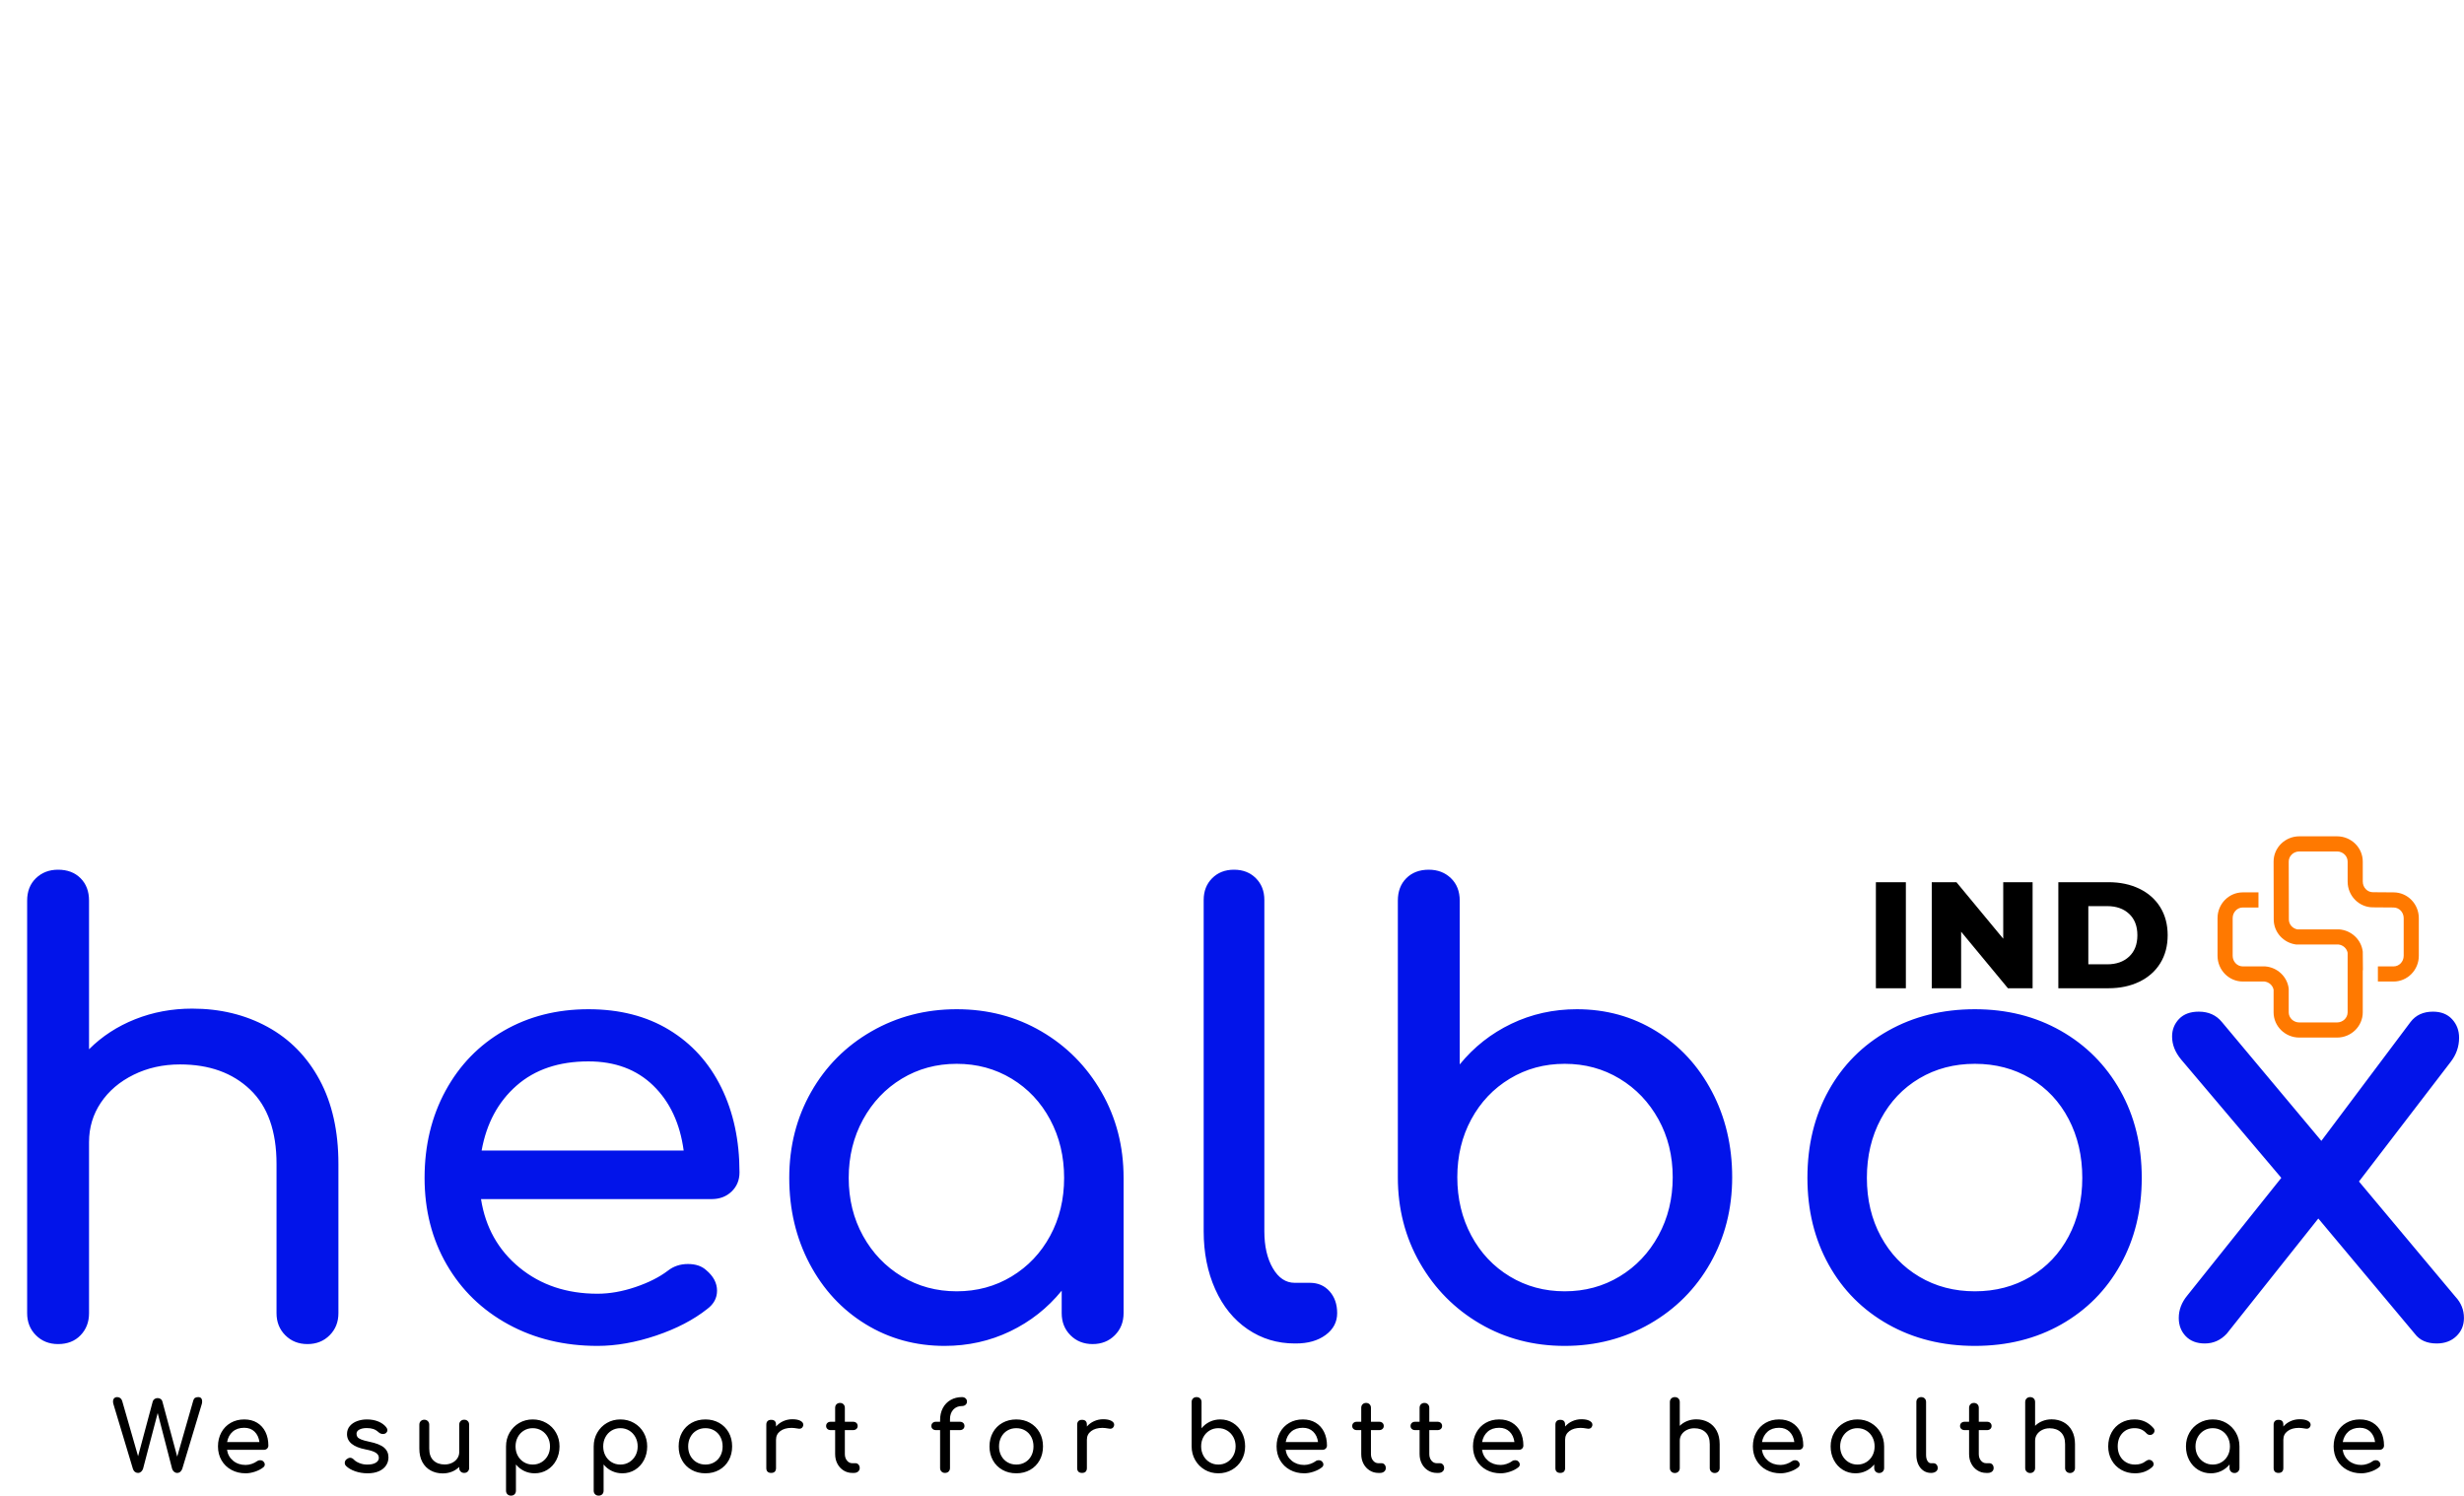 <svg xmlns="http://www.w3.org/2000/svg" xmlns:xlink="http://www.w3.org/1999/xlink" version="1.1" xml:space="preserve" viewBox="0 0 986.78 599.02">
<desc>Created with Fabric.js 3.5.0</desc>
<defs>
</defs>
<rect x="0" y="0" width="100%" height="100%" fill="rgba(255,255,255,0)"/>
<g transform="matrix(0.972 0 0 0.972 500.008 579.295)" id="927348">
<path style="stroke: none; stroke-width: 1; stroke-dasharray: none; stroke-linecap: butt; stroke-dashoffset: 0; stroke-linejoin: miter; stroke-miterlimit: 4; is-custom-font: none; font-file-url: none; fill: rgb(0,0,0); fill-rule: nonzero; opacity: 1;" vector-effect="non-scaling-stroke" transform=" translate(-468.2, 10.94)" d="M 35.48 -31.24 Q 36.28 -31.24 36.68 -30.76 Q 37.08 -30.28 37.08 -29.48 L 37.08 -29.48 Q 37.08 -28.88 36.92 -28.36 L 36.92 -28.36 L 28.88 -1.68 Q 28.6 -0.92 28.06 -0.46 Q 27.52 0 26.8 0 L 26.8 0 Q 26.08 0 25.52 -0.46 Q 24.96 -0.92 24.72 -1.64 L 24.72 -1.64 L 18.76 -24.68 L 12.72 -1.68 Q 12.44 -0.92 11.9 -0.46 Q 11.36 0 10.64 0 L 10.64 0 Q 9.92 0 9.36 -0.44 Q 8.8 -0.88 8.56 -1.64 L 8.56 -1.64 L 0.52 -28.36 Q 0.36 -28.88 0.36 -29.44 L 0.36 -29.44 Q 0.36 -30.28 0.82 -30.76 Q 1.28 -31.24 2.08 -31.24 L 2.08 -31.24 Q 2.8 -31.24 3.34 -30.84 Q 3.88 -30.44 4.12 -29.68 L 4.12 -29.68 L 10.68 -6.88 L 16.72 -29.44 Q 16.88 -30.04 17.44 -30.44 Q 18 -30.84 18.72 -30.84 L 18.72 -30.84 Q 19.4 -30.84 19.96 -30.48 Q 20.52 -30.12 20.68 -29.48 L 20.68 -29.48 L 26.8 -6.72 L 33.44 -29.88 Q 33.64 -30.6 34.14 -30.92 Q 34.64 -31.24 35.48 -31.24 L 35.48 -31.24 Z M 64.36 -11.28 Q 64.36 -10.52 63.84 -10.02 Q 63.32 -9.52 62.52 -9.52 L 62.52 -9.52 L 47.32 -9.52 Q 47.76 -6.72 49.86 -5 Q 51.96 -3.28 55 -3.28 L 55 -3.28 Q 56.2 -3.28 57.5 -3.72 Q 58.8 -4.16 59.64 -4.8 L 59.64 -4.8 Q 60.2 -5.24 60.96 -5.24 L 60.96 -5.24 Q 61.72 -5.24 62.16 -4.84 L 62.16 -4.84 Q 62.88 -4.24 62.88 -3.48 L 62.88 -3.48 Q 62.88 -2.76 62.24 -2.28 L 62.24 -2.28 Q 60.88 -1.2 58.86 -0.52 Q 56.84 0.16 55 0.16 L 55 0.16 Q 51.72 0.16 49.12 -1.26 Q 46.52 -2.68 45.06 -5.2 Q 43.6 -7.72 43.6 -10.92 L 43.6 -10.92 Q 43.6 -14.12 44.98 -16.66 Q 46.36 -19.2 48.82 -20.62 Q 51.28 -22.04 54.4 -22.04 L 54.4 -22.04 Q 57.48 -22.04 59.72 -20.68 Q 61.96 -19.32 63.16 -16.88 Q 64.36 -14.44 64.36 -11.28 L 64.36 -11.28 Z M 54.4 -18.6 Q 51.48 -18.6 49.66 -17 Q 47.84 -15.4 47.36 -12.72 L 47.36 -12.72 L 60.68 -12.72 Q 60.32 -15.4 58.68 -17 Q 57.04 -18.6 54.4 -18.6 L 54.4 -18.6 Z M 104.96 -22.04 Q 107.56 -22.04 109.62 -21.2 Q 111.68 -20.36 112.88 -18.88 L 112.88 -18.88 Q 113.4 -18.24 113.4 -17.6 L 113.4 -17.6 Q 113.4 -16.92 112.72 -16.36 L 112.72 -16.36 Q 112.28 -16.04 111.6 -16.04 L 111.6 -16.04 Q 110.56 -16.04 109.72 -16.8 L 109.72 -16.8 Q 108.72 -17.72 107.6 -18.1 Q 106.48 -18.48 104.88 -18.48 L 104.88 -18.48 Q 103.04 -18.48 101.86 -17.86 Q 100.68 -17.24 100.68 -16.12 L 100.68 -16.12 Q 100.68 -15.32 101.08 -14.78 Q 101.48 -14.24 102.6 -13.78 Q 103.72 -13.32 105.84 -12.88 L 105.84 -12.88 Q 110.2 -12 112.02 -10.44 Q 113.84 -8.88 113.84 -6.4 L 113.84 -6.4 Q 113.84 -4.56 112.84 -3.06 Q 111.84 -1.56 109.9 -0.7 Q 107.96 0.16 105.24 0.16 L 105.24 0.16 Q 102.52 0.16 100.12 -0.68 Q 97.72 -1.52 96.36 -2.88 L 96.36 -2.88 Q 95.84 -3.4 95.84 -4.12 L 95.84 -4.12 Q 95.84 -5.08 96.64 -5.68 L 96.64 -5.68 Q 97.4 -6.24 98.04 -6.24 L 98.04 -6.24 Q 98.84 -6.24 99.56 -5.52 L 99.56 -5.52 Q 100.32 -4.68 101.84 -4.06 Q 103.36 -3.44 105.08 -3.44 L 105.08 -3.44 Q 107.36 -3.44 108.62 -4.2 Q 109.88 -4.96 109.88 -6.24 L 109.88 -6.24 Q 109.88 -7.48 108.64 -8.3 Q 107.4 -9.12 104.44 -9.68 L 104.44 -9.68 Q 96.76 -11.16 96.76 -16 L 96.76 -16 Q 96.76 -17.96 97.92 -19.32 Q 99.08 -20.68 100.96 -21.36 Q 102.84 -22.04 104.96 -22.04 L 104.96 -22.04 Z M 145.04 -21.92 Q 145.96 -21.92 146.52 -21.36 Q 147.08 -20.8 147.08 -19.88 L 147.08 -19.88 L 147.08 -2.04 Q 147.08 -1.16 146.52 -0.58 Q 145.96 0 145.04 0 L 145.04 0 Q 144.16 0 143.58 -0.58 Q 143 -1.16 143 -2.04 L 143 -2.04 L 143 -2.48 Q 141.72 -1.2 139.96 -0.5 Q 138.2 0.2 136.2 0.2 L 136.2 0.2 Q 133.44 0.2 131.24 -1 Q 129.04 -2.2 127.8 -4.5 Q 126.56 -6.8 126.56 -10.04 L 126.56 -10.04 L 126.56 -19.88 Q 126.56 -20.76 127.14 -21.34 Q 127.72 -21.92 128.6 -21.92 L 128.6 -21.92 Q 129.48 -21.92 130.06 -21.34 Q 130.64 -20.76 130.64 -19.88 L 130.64 -19.88 L 130.64 -10.04 Q 130.64 -6.8 132.38 -5.14 Q 134.12 -3.48 137 -3.48 L 137 -3.48 Q 138.68 -3.48 140.06 -4.16 Q 141.44 -4.84 142.22 -6 Q 143 -7.16 143 -8.6 L 143 -8.6 L 143 -19.88 Q 143 -20.8 143.58 -21.36 Q 144.16 -21.92 145.04 -21.92 L 145.04 -21.92 Z M 173.28 -22.04 Q 176.36 -22.04 178.9 -20.58 Q 181.44 -19.12 182.88 -16.58 Q 184.32 -14.04 184.32 -10.92 L 184.32 -10.92 Q 184.32 -7.8 182.98 -5.26 Q 181.64 -2.72 179.3 -1.28 Q 176.96 0.16 174.08 0.16 L 174.08 0.16 Q 171.76 0.16 169.76 -0.8 Q 167.76 -1.76 166.36 -3.48 L 166.36 -3.48 L 166.36 7.32 Q 166.36 8.24 165.8 8.8 Q 165.24 9.36 164.32 9.36 L 164.32 9.36 Q 163.44 9.36 162.86 8.8 Q 162.28 8.24 162.28 7.32 L 162.28 7.32 L 162.28 -10.92 Q 162.28 -14.04 163.74 -16.58 Q 165.2 -19.12 167.7 -20.58 Q 170.2 -22.04 173.28 -22.04 L 173.28 -22.04 Z M 173.28 -3.44 Q 175.28 -3.44 176.9 -4.42 Q 178.52 -5.4 179.46 -7.1 Q 180.4 -8.8 180.4 -10.92 L 180.4 -10.92 Q 180.4 -13.04 179.46 -14.76 Q 178.52 -16.48 176.9 -17.46 Q 175.28 -18.44 173.28 -18.44 L 173.28 -18.44 Q 171.28 -18.44 169.66 -17.46 Q 168.04 -16.48 167.12 -14.76 Q 166.2 -13.04 166.2 -10.92 L 166.2 -10.92 Q 166.2 -8.8 167.12 -7.1 Q 168.04 -5.4 169.66 -4.42 Q 171.28 -3.44 173.28 -3.44 L 173.28 -3.44 Z M 209.4 -22.04 Q 212.48 -22.04 215.02 -20.58 Q 217.56 -19.12 219 -16.58 Q 220.44 -14.04 220.44 -10.92 L 220.44 -10.92 Q 220.44 -7.8 219.1 -5.26 Q 217.76 -2.72 215.42 -1.28 Q 213.08 0.16 210.2 0.16 L 210.2 0.16 Q 207.88 0.16 205.88 -0.8 Q 203.88 -1.76 202.48 -3.48 L 202.48 -3.48 L 202.48 7.32 Q 202.48 8.24 201.92 8.8 Q 201.36 9.36 200.44 9.36 L 200.44 9.36 Q 199.56 9.36 198.98 8.8 Q 198.4 8.24 198.4 7.32 L 198.4 7.32 L 198.4 -10.92 Q 198.4 -14.04 199.86 -16.58 Q 201.32 -19.12 203.82 -20.58 Q 206.32 -22.04 209.4 -22.04 L 209.4 -22.04 Z M 209.4 -3.44 Q 211.4 -3.44 213.02 -4.42 Q 214.64 -5.4 215.58 -7.1 Q 216.52 -8.8 216.52 -10.92 L 216.52 -10.92 Q 216.52 -13.04 215.58 -14.76 Q 214.64 -16.48 213.02 -17.46 Q 211.4 -18.44 209.4 -18.44 L 209.4 -18.44 Q 207.4 -18.44 205.78 -17.46 Q 204.16 -16.48 203.24 -14.76 Q 202.32 -13.04 202.32 -10.92 L 202.32 -10.92 Q 202.32 -8.8 203.24 -7.1 Q 204.16 -5.4 205.78 -4.42 Q 207.4 -3.44 209.4 -3.44 L 209.4 -3.44 Z M 244.44 -22.04 Q 247.6 -22.04 250.1 -20.62 Q 252.6 -19.2 254.02 -16.68 Q 255.44 -14.16 255.44 -10.92 L 255.44 -10.92 Q 255.44 -7.72 254.04 -5.2 Q 252.64 -2.68 250.14 -1.26 Q 247.64 0.16 244.44 0.16 L 244.44 0.16 Q 241.24 0.16 238.72 -1.26 Q 236.2 -2.68 234.8 -5.2 Q 233.4 -7.72 233.4 -10.92 L 233.4 -10.92 Q 233.4 -14.16 234.8 -16.68 Q 236.2 -19.2 238.72 -20.62 Q 241.24 -22.04 244.44 -22.04 L 244.44 -22.04 Z M 244.44 -18.44 Q 242.4 -18.44 240.78 -17.48 Q 239.16 -16.52 238.24 -14.8 Q 237.32 -13.08 237.32 -10.92 L 237.32 -10.92 Q 237.32 -8.76 238.24 -7.06 Q 239.16 -5.36 240.78 -4.4 Q 242.4 -3.44 244.44 -3.44 L 244.44 -3.44 Q 246.48 -3.44 248.1 -4.4 Q 249.72 -5.36 250.62 -7.06 Q 251.52 -8.76 251.52 -10.92 L 251.52 -10.92 Q 251.52 -13.08 250.62 -14.8 Q 249.72 -16.52 248.1 -17.48 Q 246.48 -18.44 244.44 -18.44 L 244.44 -18.44 Z M 280.24 -22.12 Q 282.36 -22.12 283.56 -21.48 Q 284.76 -20.84 284.76 -19.88 L 284.76 -19.88 Q 284.76 -19.6 284.72 -19.48 L 284.72 -19.48 Q 284.36 -18.2 283.12 -18.2 L 283.12 -18.2 Q 282.92 -18.2 282.52 -18.28 L 282.52 -18.28 Q 280.92 -18.56 279.92 -18.56 L 279.92 -18.56 Q 277.04 -18.56 275.28 -17.24 Q 273.52 -15.92 273.52 -13.68 L 273.52 -13.68 L 273.52 -2 Q 273.52 -1.04 273.02 -0.52 Q 272.52 0 271.52 0 L 271.52 0 Q 270.56 0 270.04 -0.5 Q 269.52 -1 269.52 -2 L 269.52 -2 L 269.52 -19.88 Q 269.52 -20.84 270.04 -21.36 Q 270.56 -21.88 271.52 -21.88 L 271.52 -21.88 Q 273.52 -21.88 273.52 -19.88 L 273.52 -19.88 L 273.52 -19.12 Q 274.72 -20.52 276.48 -21.32 Q 278.24 -22.12 280.24 -22.12 L 280.24 -22.12 Z M 306.28 -4 Q 307 -4 307.5 -3.44 Q 308 -2.88 308 -2 L 308 -2 Q 308 -1.12 307.34 -0.56 Q 306.68 0 305.64 0 L 305.64 0 L 304.92 0 Q 302.96 0 301.34 -1.02 Q 299.72 -2.04 298.8 -3.8 Q 297.88 -5.56 297.88 -7.76 L 297.88 -7.76 L 297.88 -17.64 L 296.04 -17.64 Q 295.2 -17.64 294.68 -18.12 Q 294.16 -18.6 294.16 -19.32 L 294.16 -19.32 Q 294.16 -20.12 294.68 -20.6 Q 295.2 -21.08 296.04 -21.08 L 296.04 -21.08 L 297.88 -21.08 L 297.88 -26.84 Q 297.88 -27.72 298.44 -28.28 Q 299 -28.84 299.88 -28.84 L 299.88 -28.84 Q 300.76 -28.84 301.32 -28.28 Q 301.88 -27.72 301.88 -26.84 L 301.88 -26.84 L 301.88 -21.08 L 305.28 -21.08 Q 306.12 -21.08 306.64 -20.6 Q 307.16 -20.12 307.16 -19.32 L 307.16 -19.32 Q 307.16 -18.6 306.64 -18.12 Q 306.12 -17.64 305.28 -17.64 L 305.28 -17.64 L 301.88 -17.64 L 301.88 -7.76 Q 301.88 -6.16 302.76 -5.08 Q 303.64 -4 304.92 -4 L 304.92 -4 L 306.28 -4 Z M 350.16 -27.56 Q 347.92 -27.56 346.56 -26.08 Q 345.2 -24.6 345.2 -22.16 L 345.2 -22.16 L 345.2 -21.08 L 349.28 -21.08 Q 350.12 -21.08 350.64 -20.6 Q 351.16 -20.12 351.16 -19.32 L 351.16 -19.32 Q 351.16 -18.6 350.64 -18.12 Q 350.12 -17.64 349.28 -17.64 L 349.28 -17.64 L 345.2 -17.64 L 345.2 -2.04 Q 345.2 -1.12 344.64 -0.56 Q 344.08 0 343.08 0 L 343.08 0 Q 342.28 0 341.7 -0.56 Q 341.12 -1.12 341.12 -2.04 L 341.12 -2.04 L 341.12 -17.64 L 339.4 -17.64 Q 338.56 -17.64 338.04 -18.12 Q 337.52 -18.6 337.52 -19.32 L 337.52 -19.32 Q 337.52 -20.12 338.04 -20.6 Q 338.56 -21.08 339.4 -21.08 L 339.4 -21.08 L 341.12 -21.08 L 341.12 -21.76 Q 341.12 -24.6 342.26 -26.74 Q 343.4 -28.88 345.46 -30.06 Q 347.52 -31.24 350.16 -31.24 L 350.16 -31.24 Q 351.04 -31.24 351.62 -30.72 Q 352.2 -30.2 352.2 -29.4 L 352.2 -29.4 Q 352.2 -28.6 351.62 -28.08 Q 351.04 -27.56 350.16 -27.56 L 350.16 -27.56 Z M 372.52 -22.04 Q 375.68 -22.04 378.18 -20.62 Q 380.68 -19.2 382.1 -16.68 Q 383.52 -14.16 383.52 -10.92 L 383.52 -10.92 Q 383.52 -7.72 382.12 -5.2 Q 380.72 -2.68 378.22 -1.26 Q 375.72 0.16 372.52 0.16 L 372.52 0.16 Q 369.32 0.16 366.8 -1.26 Q 364.28 -2.68 362.88 -5.2 Q 361.48 -7.72 361.48 -10.92 L 361.48 -10.92 Q 361.48 -14.16 362.88 -16.68 Q 364.28 -19.2 366.8 -20.62 Q 369.32 -22.04 372.52 -22.04 L 372.52 -22.04 Z M 372.52 -18.44 Q 370.48 -18.44 368.86 -17.48 Q 367.24 -16.52 366.32 -14.8 Q 365.4 -13.08 365.4 -10.92 L 365.4 -10.92 Q 365.4 -8.76 366.32 -7.06 Q 367.24 -5.36 368.86 -4.4 Q 370.48 -3.44 372.52 -3.44 L 372.52 -3.44 Q 374.56 -3.44 376.18 -4.4 Q 377.8 -5.36 378.7 -7.06 Q 379.6 -8.76 379.6 -10.92 L 379.6 -10.92 Q 379.6 -13.08 378.7 -14.8 Q 377.8 -16.52 376.18 -17.48 Q 374.56 -18.44 372.52 -18.44 L 372.52 -18.44 Z M 408.32 -22.12 Q 410.44 -22.12 411.64 -21.48 Q 412.84 -20.84 412.84 -19.88 L 412.84 -19.88 Q 412.84 -19.6 412.8 -19.48 L 412.8 -19.48 Q 412.44 -18.2 411.2 -18.2 L 411.2 -18.2 Q 411 -18.2 410.6 -18.28 L 410.6 -18.28 Q 409 -18.56 408 -18.56 L 408 -18.56 Q 405.12 -18.56 403.36 -17.24 Q 401.6 -15.92 401.6 -13.68 L 401.6 -13.68 L 401.6 -2 Q 401.6 -1.04 401.1 -0.52 Q 400.6 0 399.6 0 L 399.6 0 Q 398.64 0 398.12 -0.5 Q 397.6 -1 397.6 -2 L 397.6 -2 L 397.6 -19.88 Q 397.6 -20.84 398.12 -21.36 Q 398.64 -21.88 399.6 -21.88 L 399.6 -21.88 Q 401.6 -21.88 401.6 -19.88 L 401.6 -19.88 L 401.6 -19.12 Q 402.8 -20.52 404.56 -21.32 Q 406.32 -22.12 408.32 -22.12 L 408.32 -22.12 Z M 446.8 -31.24 Q 445.88 -31.24 445.32 -30.68 Q 444.76 -30.12 444.76 -29.2 L 444.76 -29.2 L 444.76 -10.96 Q 444.76 -7.84 446.22 -5.3 Q 447.68 -2.76 450.18 -1.3 Q 452.68 0.16 455.76 0.16 L 455.76 0.16 Q 458.84 0.16 461.38 -1.3 Q 463.92 -2.76 465.36 -5.3 Q 466.8 -7.84 466.8 -10.96 L 466.8 -10.96 Q 466.8 -14.08 465.46 -16.62 Q 464.12 -19.16 461.78 -20.6 Q 459.44 -22.04 456.56 -22.04 L 456.56 -22.04 Q 454.24 -22.04 452.24 -21.08 Q 450.24 -20.12 448.84 -18.4 L 448.84 -18.4 L 448.84 -29.2 Q 448.84 -30.12 448.26 -30.68 Q 447.68 -31.24 446.8 -31.24 L 446.8 -31.24 Z M 455.76 -3.44 Q 453.76 -3.44 452.14 -4.42 Q 450.52 -5.4 449.6 -7.12 Q 448.68 -8.84 448.68 -10.96 L 448.68 -10.96 Q 448.68 -13.08 449.6 -14.78 Q 450.52 -16.48 452.14 -17.46 Q 453.76 -18.44 455.76 -18.44 L 455.76 -18.44 Q 457.76 -18.44 459.38 -17.46 Q 461 -16.48 461.94 -14.78 Q 462.88 -13.08 462.88 -10.96 L 462.88 -10.96 Q 462.88 -8.84 461.94 -7.12 Q 461 -5.4 459.38 -4.42 Q 457.76 -3.44 455.76 -3.44 L 455.76 -3.44 Z M 500.52 -11.28 Q 500.52 -10.52 500 -10.02 Q 499.48 -9.52 498.68 -9.52 L 498.68 -9.52 L 483.48 -9.52 Q 483.92 -6.72 486.02 -5 Q 488.12 -3.28 491.16 -3.28 L 491.16 -3.28 Q 492.36 -3.28 493.66 -3.72 Q 494.96 -4.16 495.8 -4.8 L 495.8 -4.8 Q 496.36 -5.24 497.12 -5.24 L 497.12 -5.24 Q 497.88 -5.24 498.32 -4.84 L 498.32 -4.84 Q 499.04 -4.24 499.04 -3.48 L 499.04 -3.48 Q 499.04 -2.76 498.4 -2.28 L 498.4 -2.28 Q 497.04 -1.2 495.02 -0.52 Q 493 0.16 491.16 0.16 L 491.16 0.16 Q 487.88 0.16 485.28 -1.26 Q 482.68 -2.68 481.22 -5.2 Q 479.76 -7.72 479.76 -10.92 L 479.76 -10.92 Q 479.76 -14.12 481.14 -16.66 Q 482.52 -19.2 484.98 -20.62 Q 487.44 -22.04 490.56 -22.04 L 490.56 -22.04 Q 493.64 -22.04 495.88 -20.68 Q 498.12 -19.32 499.32 -16.88 Q 500.52 -14.44 500.52 -11.28 L 500.52 -11.28 Z M 490.56 -18.6 Q 487.64 -18.6 485.82 -17 Q 484 -15.4 483.52 -12.72 L 483.52 -12.72 L 496.84 -12.72 Q 496.48 -15.4 494.84 -17 Q 493.2 -18.6 490.56 -18.6 L 490.56 -18.6 Z M 523.04 -4 Q 523.76 -4 524.26 -3.44 Q 524.76 -2.88 524.76 -2 L 524.76 -2 Q 524.76 -1.12 524.1 -0.56 Q 523.44 0 522.4 0 L 522.4 0 L 521.68 0 Q 519.72 0 518.1 -1.02 Q 516.48 -2.04 515.56 -3.8 Q 514.64 -5.56 514.64 -7.76 L 514.64 -7.76 L 514.64 -17.64 L 512.8 -17.64 Q 511.96 -17.64 511.44 -18.12 Q 510.92 -18.6 510.92 -19.32 L 510.92 -19.32 Q 510.92 -20.12 511.44 -20.6 Q 511.96 -21.08 512.8 -21.08 L 512.8 -21.08 L 514.64 -21.08 L 514.64 -26.84 Q 514.64 -27.72 515.2 -28.28 Q 515.76 -28.84 516.64 -28.84 L 516.64 -28.84 Q 517.52 -28.84 518.08 -28.28 Q 518.64 -27.72 518.64 -26.84 L 518.64 -26.84 L 518.64 -21.08 L 522.04 -21.08 Q 522.88 -21.08 523.4 -20.6 Q 523.92 -20.12 523.92 -19.32 L 523.92 -19.32 Q 523.92 -18.6 523.4 -18.12 Q 522.88 -17.64 522.04 -17.64 L 522.04 -17.64 L 518.64 -17.64 L 518.64 -7.76 Q 518.64 -6.16 519.52 -5.08 Q 520.4 -4 521.68 -4 L 521.68 -4 L 523.04 -4 Z M 547.08 -4 Q 547.8 -4 548.3 -3.44 Q 548.8 -2.88 548.8 -2 L 548.8 -2 Q 548.8 -1.12 548.14 -0.56 Q 547.48 0 546.44 0 L 546.44 0 L 545.72 0 Q 543.76 0 542.14 -1.02 Q 540.52 -2.04 539.6 -3.8 Q 538.68 -5.56 538.68 -7.76 L 538.68 -7.76 L 538.68 -17.64 L 536.84 -17.64 Q 536 -17.64 535.48 -18.12 Q 534.96 -18.6 534.96 -19.32 L 534.96 -19.32 Q 534.96 -20.12 535.48 -20.6 Q 536 -21.08 536.84 -21.08 L 536.84 -21.08 L 538.68 -21.08 L 538.68 -26.84 Q 538.68 -27.72 539.24 -28.28 Q 539.8 -28.84 540.68 -28.84 L 540.68 -28.84 Q 541.56 -28.84 542.12 -28.28 Q 542.68 -27.72 542.68 -26.84 L 542.68 -26.84 L 542.68 -21.08 L 546.08 -21.08 Q 546.92 -21.08 547.44 -20.6 Q 547.96 -20.12 547.96 -19.32 L 547.96 -19.32 Q 547.96 -18.6 547.44 -18.12 Q 546.92 -17.64 546.08 -17.64 L 546.08 -17.64 L 542.68 -17.64 L 542.68 -7.76 Q 542.68 -6.16 543.56 -5.08 Q 544.44 -4 545.72 -4 L 545.72 -4 L 547.08 -4 Z M 581.44 -11.28 Q 581.44 -10.52 580.92 -10.02 Q 580.4 -9.52 579.6 -9.52 L 579.6 -9.52 L 564.4 -9.52 Q 564.84 -6.72 566.94 -5 Q 569.04 -3.28 572.08 -3.28 L 572.08 -3.28 Q 573.28 -3.28 574.58 -3.72 Q 575.88 -4.16 576.72 -4.8 L 576.72 -4.8 Q 577.28 -5.24 578.04 -5.24 L 578.04 -5.24 Q 578.8 -5.24 579.24 -4.84 L 579.24 -4.84 Q 579.96 -4.24 579.96 -3.48 L 579.96 -3.48 Q 579.96 -2.76 579.32 -2.28 L 579.32 -2.28 Q 577.96 -1.2 575.94 -0.52 Q 573.92 0.16 572.08 0.16 L 572.08 0.16 Q 568.8 0.16 566.2 -1.26 Q 563.6 -2.68 562.14 -5.2 Q 560.68 -7.72 560.68 -10.92 L 560.68 -10.92 Q 560.68 -14.12 562.06 -16.66 Q 563.44 -19.2 565.9 -20.62 Q 568.36 -22.04 571.48 -22.04 L 571.48 -22.04 Q 574.56 -22.04 576.8 -20.68 Q 579.04 -19.32 580.24 -16.88 Q 581.44 -14.44 581.44 -11.28 L 581.44 -11.28 Z M 571.48 -18.6 Q 568.56 -18.6 566.74 -17 Q 564.92 -15.4 564.44 -12.72 L 564.44 -12.72 L 577.76 -12.72 Q 577.4 -15.4 575.76 -17 Q 574.12 -18.6 571.48 -18.6 L 571.48 -18.6 Z M 605.36 -22.12 Q 607.48 -22.12 608.68 -21.48 Q 609.88 -20.84 609.88 -19.88 L 609.88 -19.88 Q 609.88 -19.6 609.84 -19.48 L 609.84 -19.48 Q 609.48 -18.2 608.24 -18.2 L 608.24 -18.2 Q 608.04 -18.2 607.64 -18.28 L 607.64 -18.28 Q 606.04 -18.56 605.04 -18.56 L 605.04 -18.56 Q 602.16 -18.56 600.4 -17.24 Q 598.64 -15.92 598.64 -13.68 L 598.64 -13.68 L 598.64 -2 Q 598.64 -1.04 598.14 -0.52 Q 597.64 0 596.64 0 L 596.64 0 Q 595.68 0 595.16 -0.5 Q 594.64 -1 594.64 -2 L 594.64 -2 L 594.64 -19.88 Q 594.64 -20.84 595.16 -21.36 Q 595.68 -21.88 596.64 -21.88 L 596.64 -21.88 Q 598.64 -21.88 598.64 -19.88 L 598.64 -19.88 L 598.64 -19.12 Q 599.84 -20.52 601.6 -21.32 Q 603.36 -22.12 605.36 -22.12 L 605.36 -22.12 Z M 652.68 -22.08 Q 655.44 -22.08 657.64 -20.88 Q 659.84 -19.68 661.08 -17.38 Q 662.32 -15.08 662.32 -11.84 L 662.32 -11.84 L 662.32 -2 Q 662.32 -1.12 661.74 -0.54 Q 661.16 0.04 660.28 0.04 L 660.28 0.04 Q 659.4 0.04 658.82 -0.54 Q 658.24 -1.12 658.24 -2 L 658.24 -2 L 658.24 -11.84 Q 658.24 -15.08 656.5 -16.74 Q 654.76 -18.4 651.88 -18.4 L 651.88 -18.4 Q 650.2 -18.4 648.82 -17.72 Q 647.44 -17.04 646.66 -15.88 Q 645.88 -14.72 645.88 -13.28 L 645.88 -13.28 L 645.88 -2 Q 645.88 -1.12 645.32 -0.54 Q 644.76 0.04 643.84 0.04 L 643.84 0.04 Q 642.96 0.04 642.38 -0.54 Q 641.8 -1.12 641.8 -2 L 641.8 -2 L 641.8 -29.2 Q 641.8 -30.12 642.38 -30.68 Q 642.96 -31.24 643.84 -31.24 L 643.84 -31.24 Q 644.76 -31.24 645.32 -30.68 Q 645.88 -30.12 645.88 -29.2 L 645.88 -29.2 L 645.88 -19.4 Q 647.16 -20.68 648.92 -21.38 Q 650.68 -22.08 652.68 -22.08 L 652.68 -22.08 Z M 696.76 -11.28 Q 696.76 -10.52 696.24 -10.02 Q 695.72 -9.52 694.92 -9.52 L 694.92 -9.52 L 679.72 -9.52 Q 680.16 -6.72 682.26 -5 Q 684.36 -3.28 687.4 -3.28 L 687.4 -3.28 Q 688.6 -3.28 689.9 -3.72 Q 691.2 -4.16 692.04 -4.8 L 692.04 -4.8 Q 692.6 -5.24 693.36 -5.24 L 693.36 -5.24 Q 694.12 -5.24 694.56 -4.84 L 694.56 -4.84 Q 695.28 -4.24 695.28 -3.48 L 695.28 -3.48 Q 695.28 -2.76 694.64 -2.28 L 694.64 -2.28 Q 693.28 -1.2 691.26 -0.52 Q 689.24 0.16 687.4 0.16 L 687.4 0.16 Q 684.12 0.16 681.52 -1.26 Q 678.92 -2.68 677.46 -5.2 Q 676 -7.72 676 -10.92 L 676 -10.92 Q 676 -14.12 677.38 -16.66 Q 678.76 -19.2 681.22 -20.62 Q 683.68 -22.04 686.8 -22.04 L 686.8 -22.04 Q 689.88 -22.04 692.12 -20.68 Q 694.36 -19.32 695.56 -16.88 Q 696.76 -14.44 696.76 -11.28 L 696.76 -11.28 Z M 686.8 -18.6 Q 683.88 -18.6 682.06 -17 Q 680.24 -15.4 679.76 -12.72 L 679.76 -12.72 L 693.08 -12.72 Q 692.72 -15.4 691.08 -17 Q 689.44 -18.6 686.8 -18.6 L 686.8 -18.6 Z M 719.08 -22.04 Q 722.16 -22.04 724.66 -20.58 Q 727.16 -19.12 728.62 -16.58 Q 730.08 -14.04 730.08 -10.92 L 730.08 -10.92 L 730.08 -2 Q 730.08 -1.12 729.5 -0.54 Q 728.92 0.04 728.04 0.04 L 728.04 0.04 Q 727.16 0.04 726.58 -0.54 Q 726 -1.12 726 -2 L 726 -2 L 726 -3.48 Q 724.6 -1.76 722.6 -0.8 Q 720.6 0.16 718.28 0.16 L 718.28 0.16 Q 715.4 0.16 713.06 -1.28 Q 710.72 -2.72 709.38 -5.26 Q 708.04 -7.8 708.04 -10.92 L 708.04 -10.92 Q 708.04 -14.04 709.48 -16.58 Q 710.92 -19.12 713.46 -20.58 Q 716 -22.04 719.08 -22.04 L 719.08 -22.04 Z M 719.08 -3.44 Q 721.08 -3.44 722.7 -4.42 Q 724.32 -5.4 725.24 -7.1 Q 726.16 -8.8 726.16 -10.92 L 726.16 -10.92 Q 726.16 -13.04 725.24 -14.76 Q 724.32 -16.48 722.7 -17.46 Q 721.08 -18.44 719.08 -18.44 L 719.08 -18.44 Q 717.08 -18.44 715.46 -17.46 Q 713.84 -16.48 712.9 -14.76 Q 711.96 -13.04 711.96 -10.92 L 711.96 -10.92 Q 711.96 -8.8 712.9 -7.1 Q 713.84 -5.4 715.46 -4.42 Q 717.08 -3.44 719.08 -3.44 L 719.08 -3.44 Z M 743.36 -29.24 Q 743.36 -30.12 743.92 -30.68 Q 744.48 -31.24 745.36 -31.24 L 745.36 -31.24 Q 746.24 -31.24 746.8 -30.68 Q 747.36 -30.12 747.36 -29.24 L 747.36 -29.24 L 747.36 -7.4 Q 747.36 -5.92 747.92 -4.96 Q 748.48 -4 749.36 -4 L 749.36 -4 L 750.36 -4 Q 751.16 -4 751.66 -3.44 Q 752.16 -2.88 752.16 -2 L 752.16 -2 Q 752.16 -1.12 751.4 -0.56 Q 750.64 0 749.44 0 L 749.44 0 L 749.36 0 Q 747.64 0 746.26 -0.94 Q 744.88 -1.88 744.12 -3.58 Q 743.36 -5.28 743.36 -7.4 L 743.36 -7.4 L 743.36 -29.24 Z M 773.48 -4 Q 774.2 -4 774.7 -3.44 Q 775.2 -2.88 775.2 -2 L 775.2 -2 Q 775.2 -1.12 774.54 -0.56 Q 773.88 0 772.84 0 L 772.84 0 L 772.12 0 Q 770.16 0 768.54 -1.02 Q 766.92 -2.04 766 -3.8 Q 765.08 -5.56 765.08 -7.76 L 765.08 -7.76 L 765.08 -17.64 L 763.24 -17.64 Q 762.4 -17.64 761.88 -18.12 Q 761.36 -18.6 761.36 -19.32 L 761.36 -19.32 Q 761.36 -20.12 761.88 -20.6 Q 762.4 -21.08 763.24 -21.08 L 763.24 -21.08 L 765.08 -21.08 L 765.08 -26.84 Q 765.08 -27.72 765.64 -28.28 Q 766.2 -28.84 767.08 -28.84 L 767.08 -28.84 Q 767.96 -28.84 768.52 -28.28 Q 769.08 -27.72 769.08 -26.84 L 769.08 -26.84 L 769.08 -21.08 L 772.48 -21.08 Q 773.32 -21.08 773.84 -20.6 Q 774.36 -20.12 774.36 -19.32 L 774.36 -19.32 Q 774.36 -18.6 773.84 -18.12 Q 773.32 -17.64 772.48 -17.64 L 772.48 -17.64 L 769.08 -17.64 L 769.08 -7.76 Q 769.08 -6.16 769.96 -5.08 Q 770.84 -4 772.12 -4 L 772.12 -4 L 773.48 -4 Z M 799.08 -22.08 Q 801.84 -22.08 804.04 -20.88 Q 806.24 -19.68 807.48 -17.38 Q 808.72 -15.08 808.72 -11.84 L 808.72 -11.84 L 808.72 -2 Q 808.72 -1.12 808.14 -0.54 Q 807.56 0.04 806.68 0.04 L 806.68 0.04 Q 805.8 0.04 805.22 -0.54 Q 804.64 -1.12 804.64 -2 L 804.64 -2 L 804.64 -11.84 Q 804.64 -15.08 802.9 -16.74 Q 801.16 -18.4 798.28 -18.4 L 798.28 -18.4 Q 796.6 -18.4 795.22 -17.72 Q 793.84 -17.04 793.06 -15.88 Q 792.28 -14.72 792.28 -13.28 L 792.28 -13.28 L 792.28 -2 Q 792.28 -1.12 791.72 -0.54 Q 791.16 0.04 790.24 0.04 L 790.24 0.04 Q 789.36 0.04 788.78 -0.54 Q 788.2 -1.12 788.2 -2 L 788.2 -2 L 788.2 -29.2 Q 788.2 -30.12 788.78 -30.68 Q 789.36 -31.24 790.24 -31.24 L 790.24 -31.24 Q 791.16 -31.24 791.72 -30.68 Q 792.28 -30.12 792.28 -29.2 L 792.28 -29.2 L 792.28 -19.4 Q 793.56 -20.68 795.32 -21.38 Q 797.08 -22.08 799.08 -22.08 L 799.08 -22.08 Z M 833.24 -22.04 Q 837.96 -22.04 841.08 -18.44 L 841.08 -18.44 Q 841.48 -18 841.48 -17.4 L 841.48 -17.4 Q 841.48 -16.52 840.6 -15.92 L 840.6 -15.92 Q 840.2 -15.64 839.68 -15.64 L 839.68 -15.64 Q 838.76 -15.64 838.12 -16.36 L 838.12 -16.36 Q 837.12 -17.44 835.94 -17.94 Q 834.76 -18.44 833.24 -18.44 L 833.24 -18.44 Q 830.16 -18.44 828.24 -16.38 Q 826.32 -14.32 826.32 -10.92 L 826.32 -10.92 Q 826.32 -8.76 827.22 -7.06 Q 828.12 -5.36 829.74 -4.4 Q 831.36 -3.44 833.44 -3.44 L 833.44 -3.44 Q 836.16 -3.44 837.84 -4.84 L 837.84 -4.84 Q 838.6 -5.4 839.32 -5.4 L 839.32 -5.4 Q 839.88 -5.4 840.36 -5.04 L 840.36 -5.04 Q 841.12 -4.4 841.12 -3.6 L 841.12 -3.6 Q 841.12 -3 840.64 -2.52 L 840.64 -2.52 Q 837.76 0.16 833.44 0.16 L 833.44 0.16 Q 830.28 0.16 827.76 -1.28 Q 825.24 -2.72 823.82 -5.26 Q 822.4 -7.8 822.4 -10.92 L 822.4 -10.92 Q 822.4 -14.12 823.78 -16.66 Q 825.16 -19.2 827.64 -20.62 Q 830.12 -22.04 833.24 -22.04 L 833.24 -22.04 Z M 865.48 -22.04 Q 868.56 -22.04 871.06 -20.58 Q 873.56 -19.12 875.02 -16.58 Q 876.48 -14.04 876.48 -10.92 L 876.48 -10.92 L 876.48 -2 Q 876.48 -1.12 875.9 -0.54 Q 875.32 0.04 874.44 0.04 L 874.44 0.04 Q 873.56 0.04 872.98 -0.54 Q 872.4 -1.12 872.4 -2 L 872.4 -2 L 872.4 -3.48 Q 871 -1.76 869 -0.8 Q 867 0.16 864.68 0.16 L 864.68 0.16 Q 861.8 0.16 859.46 -1.28 Q 857.12 -2.72 855.78 -5.26 Q 854.44 -7.8 854.44 -10.92 L 854.44 -10.92 Q 854.44 -14.04 855.88 -16.58 Q 857.32 -19.12 859.86 -20.58 Q 862.4 -22.04 865.48 -22.04 L 865.48 -22.04 Z M 865.48 -3.44 Q 867.48 -3.44 869.1 -4.42 Q 870.72 -5.4 871.64 -7.1 Q 872.56 -8.8 872.56 -10.92 L 872.56 -10.92 Q 872.56 -13.04 871.64 -14.76 Q 870.72 -16.48 869.1 -17.46 Q 867.48 -18.44 865.48 -18.44 L 865.48 -18.44 Q 863.48 -18.44 861.86 -17.46 Q 860.24 -16.48 859.3 -14.76 Q 858.36 -13.04 858.36 -10.92 L 858.36 -10.92 Q 858.36 -8.8 859.3 -7.1 Q 860.24 -5.4 861.86 -4.42 Q 863.48 -3.44 865.48 -3.44 L 865.48 -3.44 Z M 901.28 -22.12 Q 903.4 -22.12 904.6 -21.48 Q 905.8 -20.84 905.8 -19.88 L 905.8 -19.88 Q 905.8 -19.6 905.76 -19.48 L 905.76 -19.48 Q 905.4 -18.2 904.16 -18.2 L 904.16 -18.2 Q 903.96 -18.2 903.56 -18.28 L 903.56 -18.28 Q 901.96 -18.56 900.96 -18.56 L 900.96 -18.56 Q 898.08 -18.56 896.32 -17.24 Q 894.56 -15.92 894.56 -13.68 L 894.56 -13.68 L 894.56 -2 Q 894.56 -1.04 894.06 -0.52 Q 893.56 0 892.56 0 L 892.56 0 Q 891.6 0 891.08 -0.5 Q 890.56 -1 890.56 -2 L 890.56 -2 L 890.56 -19.88 Q 890.56 -20.84 891.08 -21.36 Q 891.6 -21.88 892.56 -21.88 L 892.56 -21.88 Q 894.56 -21.88 894.56 -19.88 L 894.56 -19.88 L 894.56 -19.12 Q 895.76 -20.52 897.52 -21.32 Q 899.28 -22.12 901.28 -22.12 L 901.28 -22.12 Z M 936.04 -11.28 Q 936.04 -10.52 935.52 -10.02 Q 935 -9.52 934.2 -9.52 L 934.2 -9.52 L 919 -9.52 Q 919.44 -6.72 921.54 -5 Q 923.64 -3.28 926.68 -3.28 L 926.68 -3.28 Q 927.88 -3.28 929.18 -3.72 Q 930.48 -4.16 931.32 -4.8 L 931.32 -4.8 Q 931.88 -5.24 932.64 -5.24 L 932.64 -5.24 Q 933.4 -5.24 933.84 -4.84 L 933.84 -4.84 Q 934.56 -4.24 934.56 -3.48 L 934.56 -3.48 Q 934.56 -2.76 933.92 -2.28 L 933.92 -2.28 Q 932.56 -1.2 930.54 -0.52 Q 928.52 0.16 926.68 0.16 L 926.68 0.16 Q 923.4 0.16 920.8 -1.26 Q 918.2 -2.68 916.74 -5.2 Q 915.28 -7.72 915.28 -10.92 L 915.28 -10.92 Q 915.28 -14.12 916.66 -16.66 Q 918.04 -19.2 920.5 -20.62 Q 922.96 -22.04 926.08 -22.04 L 926.08 -22.04 Q 929.16 -22.04 931.4 -20.68 Q 933.64 -19.32 934.84 -16.88 Q 936.04 -14.44 936.04 -11.28 L 936.04 -11.28 Z M 926.08 -18.6 Q 923.16 -18.6 921.34 -17 Q 919.52 -15.4 919.04 -12.72 L 919.04 -12.72 L 932.36 -12.72 Q 932 -15.4 930.36 -17 Q 928.72 -18.6 926.08 -18.6 L 926.08 -18.6 Z" stroke-linecap="round"/>
</g>
<g transform="matrix(6.075 0 0 6.074 498.814 443.693)" id="657209">
<path style="stroke: none; stroke-width: 1; stroke-dasharray: none; stroke-linecap: butt; stroke-dashoffset: 0; stroke-linejoin: miter; stroke-miterlimit: 4; is-custom-font: none; font-file-url: none; fill: rgb(2,20,234); fill-rule: nonzero; opacity: 1;" vector-effect="non-scaling-stroke" transform=" translate(-83.92, 15.54)" d="M 14.48 -22.08 Q 17.24 -22.08 19.44 -20.88 Q 21.64 -19.68 22.88 -17.38 Q 24.12 -15.08 24.12 -11.84 L 24.12 -11.84 L 24.12 -2 Q 24.12 -1.12 23.54 -0.54 Q 22.96 0.04 22.08 0.04 L 22.08 0.04 Q 21.2 0.04 20.62 -0.54 Q 20.04 -1.12 20.04 -2 L 20.04 -2 L 20.04 -11.84 Q 20.04 -15.08 18.3 -16.74 Q 16.56 -18.4 13.68 -18.4 L 13.68 -18.4 Q 12 -18.4 10.62 -17.72 Q 9.24 -17.04 8.46 -15.88 Q 7.68 -14.72 7.68 -13.28 L 7.68 -13.28 L 7.68 -2 Q 7.68 -1.12 7.12 -0.54 Q 6.56 0.04 5.64 0.04 L 5.64 0.04 Q 4.76 0.04 4.18 -0.54 Q 3.6 -1.12 3.6 -2 L 3.6 -2 L 3.6 -29.2 Q 3.6 -30.12 4.18 -30.68 Q 4.76 -31.24 5.64 -31.24 L 5.64 -31.24 Q 6.56 -31.24 7.12 -30.68 Q 7.68 -30.12 7.68 -29.2 L 7.68 -29.2 L 7.68 -19.4 Q 8.96 -20.68 10.72 -21.38 Q 12.48 -22.08 14.48 -22.08 L 14.48 -22.08 Z M 50.56 -11.28 Q 50.56 -10.52 50.04 -10.02 Q 49.52 -9.52 48.72 -9.52 L 48.72 -9.52 L 33.52 -9.52 Q 33.96 -6.72 36.06 -5 Q 38.16 -3.28 41.2 -3.28 L 41.2 -3.28 Q 42.4 -3.28 43.7 -3.72 Q 45 -4.16 45.84 -4.8 L 45.84 -4.8 Q 46.4 -5.24 47.16 -5.24 L 47.16 -5.24 Q 47.92 -5.24 48.36 -4.84 L 48.36 -4.84 Q 49.08 -4.24 49.08 -3.48 L 49.08 -3.48 Q 49.08 -2.76 48.44 -2.28 L 48.44 -2.28 Q 47.08 -1.2 45.06 -0.52 Q 43.04 0.16 41.2 0.16 L 41.2 0.16 Q 37.92 0.16 35.32 -1.26 Q 32.72 -2.68 31.26 -5.2 Q 29.8 -7.72 29.8 -10.92 L 29.8 -10.92 Q 29.8 -14.12 31.18 -16.66 Q 32.56 -19.2 35.02 -20.62 Q 37.48 -22.04 40.6 -22.04 L 40.6 -22.04 Q 43.68 -22.04 45.92 -20.68 Q 48.16 -19.32 49.36 -16.88 Q 50.56 -14.44 50.56 -11.28 L 50.56 -11.28 Z M 40.6 -18.6 Q 37.68 -18.6 35.86 -17 Q 34.04 -15.4 33.56 -12.72 L 33.56 -12.72 L 46.88 -12.72 Q 46.52 -15.4 44.88 -17 Q 43.24 -18.6 40.6 -18.6 L 40.6 -18.6 Z M 64.88 -22.04 Q 67.96 -22.04 70.46 -20.58 Q 72.96 -19.12 74.42 -16.58 Q 75.88 -14.04 75.88 -10.92 L 75.88 -10.92 L 75.88 -2 Q 75.88 -1.12 75.3 -0.54 Q 74.72 0.04 73.84 0.04 L 73.84 0.04 Q 72.96 0.04 72.38 -0.54 Q 71.8 -1.12 71.8 -2 L 71.8 -2 L 71.8 -3.48 Q 70.4 -1.76 68.4 -0.8 Q 66.4 0.16 64.08 0.16 L 64.08 0.16 Q 61.2 0.16 58.86 -1.28 Q 56.52 -2.72 55.18 -5.26 Q 53.84 -7.8 53.84 -10.92 L 53.84 -10.92 Q 53.84 -14.04 55.28 -16.58 Q 56.72 -19.12 59.26 -20.58 Q 61.8 -22.04 64.88 -22.04 L 64.88 -22.04 Z M 64.88 -3.44 Q 66.88 -3.44 68.5 -4.42 Q 70.12 -5.4 71.04 -7.1 Q 71.96 -8.8 71.96 -10.92 L 71.96 -10.92 Q 71.96 -13.04 71.04 -14.76 Q 70.12 -16.48 68.5 -17.46 Q 66.88 -18.44 64.88 -18.44 L 64.88 -18.44 Q 62.88 -18.44 61.26 -17.46 Q 59.64 -16.48 58.7 -14.76 Q 57.76 -13.04 57.76 -10.92 L 57.76 -10.92 Q 57.76 -8.8 58.7 -7.1 Q 59.64 -5.4 61.26 -4.42 Q 62.88 -3.44 64.88 -3.44 L 64.88 -3.44 Z M 81.16 -29.24 Q 81.16 -30.12 81.72 -30.68 Q 82.28 -31.24 83.16 -31.24 L 83.16 -31.24 Q 84.04 -31.24 84.6 -30.68 Q 85.16 -30.12 85.16 -29.24 L 85.16 -29.24 L 85.16 -7.4 Q 85.16 -5.92 85.72 -4.96 Q 86.28 -4 87.16 -4 L 87.16 -4 L 88.16 -4 Q 88.96 -4 89.46 -3.44 Q 89.96 -2.88 89.96 -2 L 89.96 -2 Q 89.96 -1.12 89.2 -0.56 Q 88.44 0 87.24 0 L 87.24 0 L 87.16 0 Q 85.44 0 84.06 -0.94 Q 82.68 -1.88 81.92 -3.58 Q 81.16 -5.28 81.16 -7.4 L 81.16 -7.4 L 81.16 -29.24 Z M 96 -31.24 Q 95.08 -31.24 94.52 -30.68 Q 93.96 -30.12 93.96 -29.2 L 93.96 -29.2 L 93.96 -10.96 Q 93.96 -7.84 95.42 -5.3 Q 96.88 -2.76 99.38 -1.3 Q 101.88 0.16 104.96 0.16 L 104.96 0.16 Q 108.04 0.16 110.58 -1.3 Q 113.12 -2.76 114.56 -5.3 Q 116 -7.84 116 -10.96 L 116 -10.96 Q 116 -14.08 114.66 -16.62 Q 113.32 -19.16 110.98 -20.6 Q 108.64 -22.04 105.76 -22.04 L 105.76 -22.04 Q 103.44 -22.04 101.44 -21.08 Q 99.44 -20.12 98.04 -18.4 L 98.04 -18.4 L 98.04 -29.2 Q 98.04 -30.12 97.46 -30.68 Q 96.88 -31.24 96 -31.24 L 96 -31.24 Z M 104.96 -3.44 Q 102.96 -3.44 101.34 -4.42 Q 99.72 -5.4 98.8 -7.12 Q 97.88 -8.84 97.88 -10.96 L 97.88 -10.96 Q 97.88 -13.08 98.8 -14.78 Q 99.72 -16.48 101.34 -17.46 Q 102.96 -18.44 104.96 -18.44 L 104.96 -18.44 Q 106.96 -18.44 108.58 -17.46 Q 110.2 -16.48 111.14 -14.78 Q 112.08 -13.08 112.08 -10.96 L 112.08 -10.96 Q 112.08 -8.84 111.14 -7.12 Q 110.2 -5.4 108.58 -4.42 Q 106.96 -3.44 104.96 -3.44 L 104.96 -3.44 Z M 132 -22.04 Q 135.16 -22.04 137.66 -20.62 Q 140.16 -19.2 141.58 -16.68 Q 143 -14.16 143 -10.92 L 143 -10.92 Q 143 -7.72 141.6 -5.2 Q 140.2 -2.68 137.7 -1.26 Q 135.2 0.16 132 0.16 L 132 0.16 Q 128.8 0.16 126.28 -1.26 Q 123.76 -2.68 122.36 -5.2 Q 120.96 -7.72 120.96 -10.92 L 120.96 -10.92 Q 120.96 -14.16 122.36 -16.68 Q 123.76 -19.2 126.28 -20.62 Q 128.8 -22.04 132 -22.04 L 132 -22.04 Z M 132 -18.44 Q 129.96 -18.44 128.34 -17.48 Q 126.72 -16.52 125.8 -14.8 Q 124.88 -13.08 124.88 -10.92 L 124.88 -10.92 Q 124.88 -8.76 125.8 -7.06 Q 126.72 -5.36 128.34 -4.4 Q 129.96 -3.44 132 -3.44 L 132 -3.44 Q 134.04 -3.44 135.66 -4.4 Q 137.28 -5.36 138.18 -7.06 Q 139.08 -8.76 139.08 -10.92 L 139.08 -10.92 Q 139.08 -13.08 138.18 -14.8 Q 137.28 -16.52 135.66 -17.48 Q 134.04 -18.44 132 -18.44 L 132 -18.44 Z M 163.68 -3.08 Q 164.24 -2.48 164.24 -1.68 L 164.24 -1.68 Q 164.24 -0.96 163.74 -0.48 Q 163.24 0 162.44 0 L 162.44 0 Q 161.48 0 161 -0.64 L 161 -0.64 L 154.64 -8.24 L 148.6 -0.64 Q 148 0 147.16 0 L 147.16 0 Q 146.36 0 145.9 -0.48 Q 145.44 -0.96 145.44 -1.68 L 145.44 -1.68 Q 145.44 -2.48 146 -3.16 L 146 -3.16 L 152.2 -10.92 L 145.6 -18.72 Q 145 -19.44 145 -20.24 L 145 -20.24 Q 145 -20.92 145.46 -21.4 Q 145.92 -21.88 146.76 -21.88 L 146.76 -21.88 Q 147.72 -21.88 148.28 -21.2 L 148.28 -21.2 L 154.84 -13.36 L 160.72 -21.2 Q 161.24 -21.88 162.2 -21.88 L 162.2 -21.88 Q 163 -21.88 163.46 -21.38 Q 163.92 -20.88 163.92 -20.16 L 163.92 -20.16 Q 163.92 -19.28 163.36 -18.56 L 163.36 -18.56 L 157.32 -10.68 L 163.68 -3.08 Z" stroke-linecap="round"/>
</g>
<g transform="matrix(1.516 0 0 1.517 809.679 374.571)" id="974987">
<path style="stroke: none; stroke-width: 1; stroke-dasharray: none; stroke-linecap: butt; stroke-dashoffset: 0; stroke-linejoin: miter; stroke-miterlimit: 4; is-custom-font: none; font-file-url: none; fill: rgb(0,0,0); fill-rule: nonzero; opacity: 1;" vector-effect="non-scaling-stroke" transform=" translate(-41.34, 14)" d="M 2.8 0 L 2.8 -28 L 10.72 -28 L 10.72 0 L 2.8 0 Z M 36.44 -28 L 44.2 -28 L 44.2 0 L 37.68 0 L 25.32 -14.92 L 25.32 0 L 17.56 0 L 17.56 -28 L 24.08 -28 L 36.44 -13.08 L 36.44 -28 Z M 51 0 L 51 -28 L 64.24 -28 Q 68.84 -28 72.4 -26.28 Q 75.96 -24.56 77.92 -21.4 Q 79.88 -18.24 79.88 -14 L 79.88 -14 Q 79.88 -9.76 77.92 -6.6 Q 75.96 -3.44 72.4 -1.72 Q 68.84 0 64.24 0 L 64.24 0 L 51 0 Z M 58.92 -6.32 L 63.92 -6.32 Q 67.52 -6.32 69.7 -8.36 Q 71.88 -10.4 71.88 -14 L 71.88 -14 Q 71.88 -17.6 69.7 -19.64 Q 67.52 -21.68 63.92 -21.68 L 63.92 -21.68 L 58.92 -21.68 L 58.92 -6.32 Z" stroke-linecap="round"/>
</g>
<g transform="matrix(1.018 0 0 1.018 928.382 375.26)" id="152370">
<path style="stroke: none; stroke-width: 1; stroke-dasharray: none; stroke-linecap: butt; stroke-dashoffset: 0; stroke-linejoin: miter; stroke-miterlimit: 4; is-custom-font: none; font-file-url: none; fill: rgb(255,121,0); fill-rule: nonzero; opacity: 1;" vector-effect="non-scaling-stroke" transform=" translate(-47.501, -47.499)" d="M 77.157 29.962 l -8.131 -0.06 c -2.196 0 -3.982 -1.871 -3.982 -4.172 l -0.006 -7.888 c 0 -5.477 -4.541 -9.933 -10.122 -9.933 H 40.084 c -5.581 0 -10.123 4.456 -10.123 9.933 l 0.053 22.785 c 0 5.043 3.853 9.219 8.82 9.848 H 55.47 c 1.831 0.205 3.301 1.545 3.617 3.263 v 23.419 c 0 2.195 -1.872 3.981 -4.172 3.981 H 40.084 c -2.3 0 -4.172 -1.786 -4.172 -3.981 v -9.306 c -0.549 -4.699 -4.453 -8.411 -9.297 -8.765 h -8.772 c -2.196 0 -3.982 -1.871 -3.982 -4.172 v -14.83 c 0 -2.301 1.786 -4.172 3.982 -4.172 h 6.168 v -5.951 h -6.168 c -5.478 0 -9.933 4.541 -9.933 10.123 v 14.83 c 0 5.582 4.455 10.123 9.933 10.123 h 8.51 c 1.825 0.207 3.29 1.542 3.608 3.252 v 8.867 c 0 5.477 4.542 9.933 10.123 9.933 h 14.831 c 5.581 0 10.122 -4.456 10.122 -9.933 V 60.596 h 0.067 l -0.067 -7.294 c -0.544 -4.709 -4.457 -8.43 -9.313 -8.777 H 39.282 c -1.892 -0.377 -3.316 -1.98 -3.316 -3.896 l -0.053 -22.785 c 0 -2.195 1.872 -3.981 4.172 -3.981 h 14.831 c 2.3 0 4.172 1.786 4.172 3.981 l 0.005 7.888 c 0 5.581 4.457 10.123 9.934 10.123 l 8.131 0.06 c 2.195 0 3.982 1.871 3.982 4.172 v 14.83 c 0 2.301 -1.787 4.172 -3.982 4.172 h -6.168 v 5.951 h 6.168 c 5.477 0 9.933 -4.541 9.933 -10.123 v -14.83 C 87.089 34.503 82.633 29.962 77.157 29.962 z" stroke-linecap="round"/>
</g>
</svg>